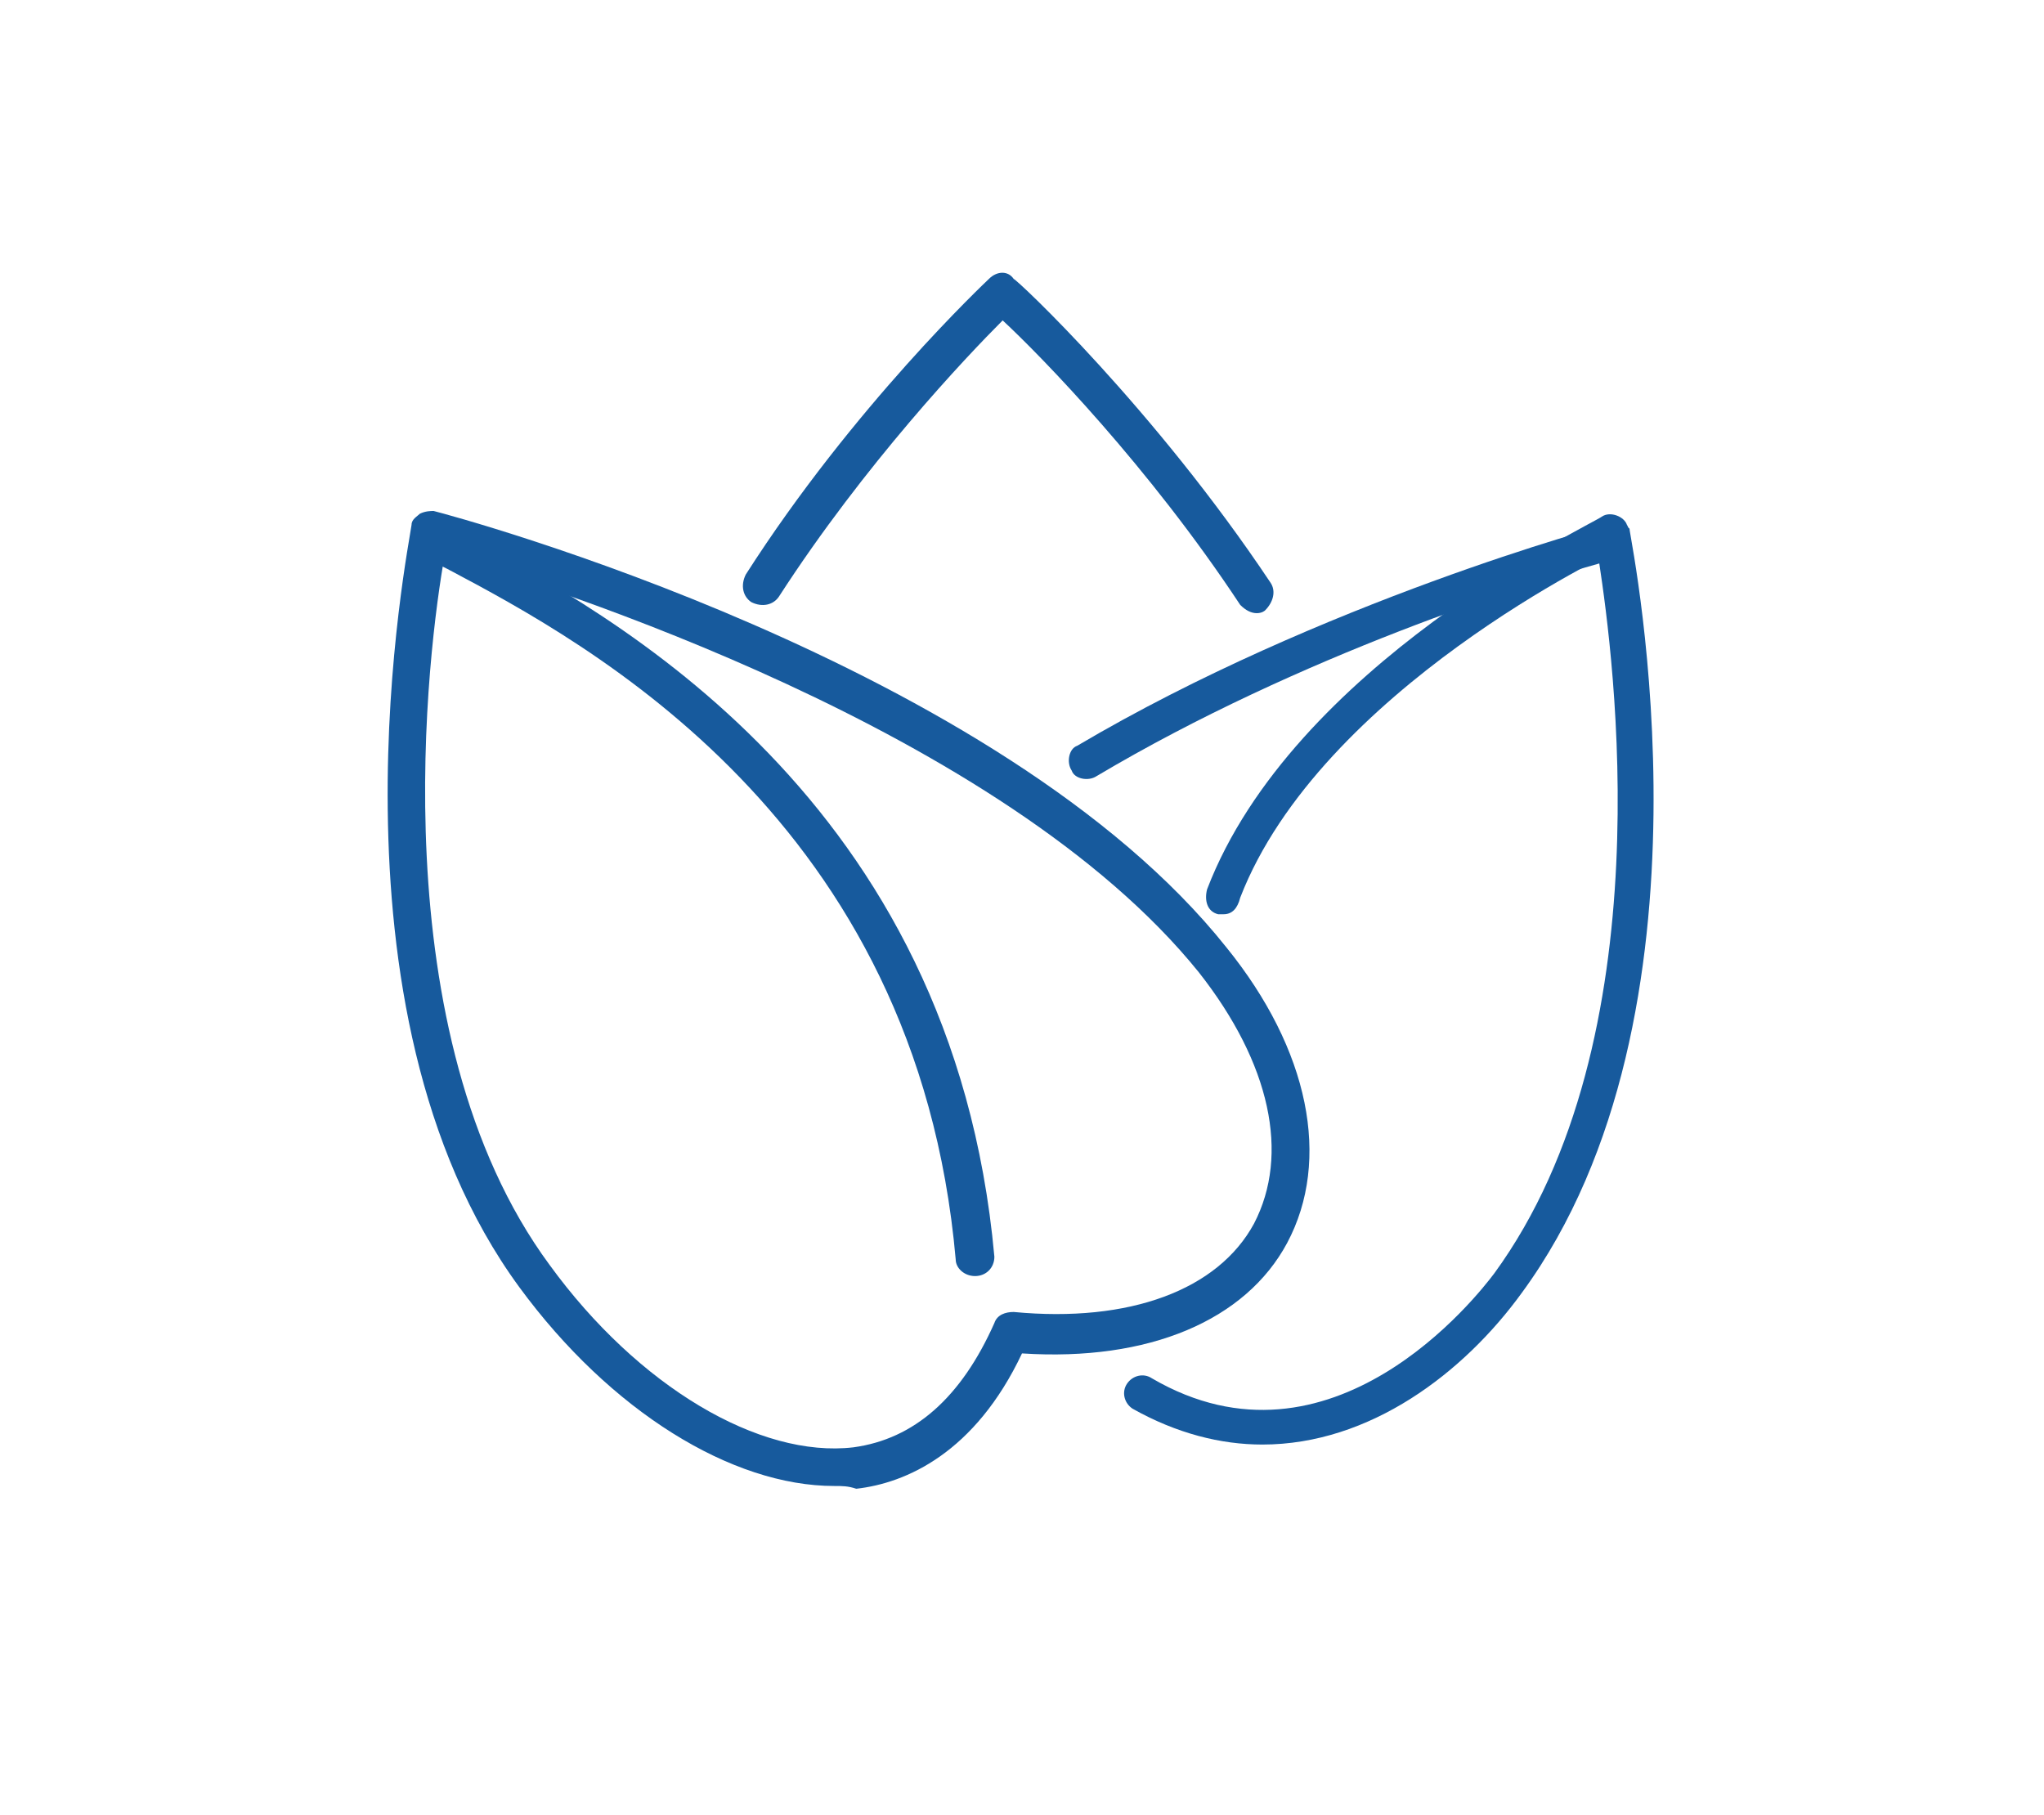 <?xml version="1.0" encoding="utf-8"?>
<!-- Generator: Adobe Illustrator 16.0.4, SVG Export Plug-In . SVG Version: 6.00 Build 0)  -->
<!DOCTYPE svg PUBLIC "-//W3C//DTD SVG 1.1//EN" "http://www.w3.org/Graphics/SVG/1.1/DTD/svg11.dtd">
<svg version="1.1" id="Layer_1" xmlns="http://www.w3.org/2000/svg" xmlns:xlink="http://www.w3.org/1999/xlink" x="0px" y="0px"
	 width="74px" height="65.7px" viewBox="0 0 74 65.7" style="enable-background:new 0 0 74 65.7;" xml:space="preserve">
<style type="text/css">
<![CDATA[
	.st0{fill:#175A9D;}
]]>
</style>
<g>
	<g>
		<path class="st0" d="M30.2,53.8c-3.7,0-8.1-2.7-11.4-7.2c-7.4-10.1-4-26.8-3.9-27.6c0-0.2,0.2-0.3,0.3-0.4
			c0.2-0.1,0.4-0.1,0.5-0.1c0.8,0.2,20.5,5.5,28.7,15.8l0,0C47.4,38,48.2,42,46.6,45c-1.5,2.8-5,4.3-9.6,4c-1.7,3.6-4.2,4.7-6,4.9
			C30.7,53.8,30.5,53.8,30.2,53.8z M16.1,20.1c-0.6,3.3-2.4,17.3,3.8,25.7c3.2,4.4,7.6,7,11,6.6c2.2-0.3,3.9-1.8,5.1-4.5
			c0.1-0.3,0.4-0.4,0.7-0.4c4.2,0.4,7.4-0.8,8.7-3.2c1.3-2.5,0.6-5.8-2-9.1C36.3,26.4,19.8,21.2,16.1,20.1z"/>
	</g>
	<g>
		<path class="st0" d="M45.5,22.2c-0.2,0-0.4-0.1-0.6-0.3c-3.3-5-7.2-9-8.6-10.3c-1.3,1.3-5,5.2-8.1,10c-0.2,0.3-0.6,0.4-1,0.2
			c-0.3-0.2-0.4-0.6-0.2-1c3.9-6.1,8.7-10.6,8.8-10.7c0.3-0.3,0.7-0.3,0.9,0c0.1,0,5.1,4.7,9.3,11c0.2,0.3,0.1,0.7-0.2,1
			C45.8,22.1,45.7,22.2,45.5,22.2z"/>
	</g>
	<g>
		<path class="st0" d="M45.7,52.3c-1.5,0-3.1-0.4-4.7-1.3c-0.3-0.2-0.4-0.6-0.2-0.9s0.6-0.4,0.9-0.2c6.5,3.8,11.8-3,12.4-3.8
			c6.2-8.5,4.3-22.4,3.8-25.7c-2.5,0.7-10.8,3.3-18.2,7.7c-0.3,0.2-0.8,0.1-0.9-0.2c-0.2-0.3-0.1-0.8,0.2-0.9c8.8-5.2,19.1-8,19.2-8
			c0.2,0,0.4,0,0.5,0.1S59,19,59,19.2c0.1,0.7,3.5,17.5-3.9,27.6C53,49.7,49.6,52.3,45.7,52.3z"/>
	</g>
	<g>
		<path class="st0" d="M35.3,46.2c-0.4,0-0.7-0.3-0.7-0.6c-1.4-15.9-13.3-22.3-18.4-25l-0.6-0.3c-0.3-0.2-0.5-0.6-0.3-0.9
			c0.2-0.3,0.6-0.5,0.9-0.3l0.6,0.3c5.3,2.8,17.7,9.5,19.2,26.1C36,45.9,35.7,46.2,35.3,46.2C35.3,46.2,35.3,46.2,35.3,46.2z"/>
	</g>
	<g>
		<path class="st0" d="M44.3,33.1c-0.1,0-0.2,0-0.2,0c-0.4-0.1-0.5-0.5-0.4-0.9C46.8,24.1,57.6,19,58,18.7c0.3-0.2,0.8,0,0.9,0.3
			c0.2,0.3,0,0.8-0.3,0.9c-0.1,0-10.8,5.1-13.7,12.6C44.8,32.9,44.6,33.1,44.3,33.1z"/>
	</g>
</g>
</svg>
